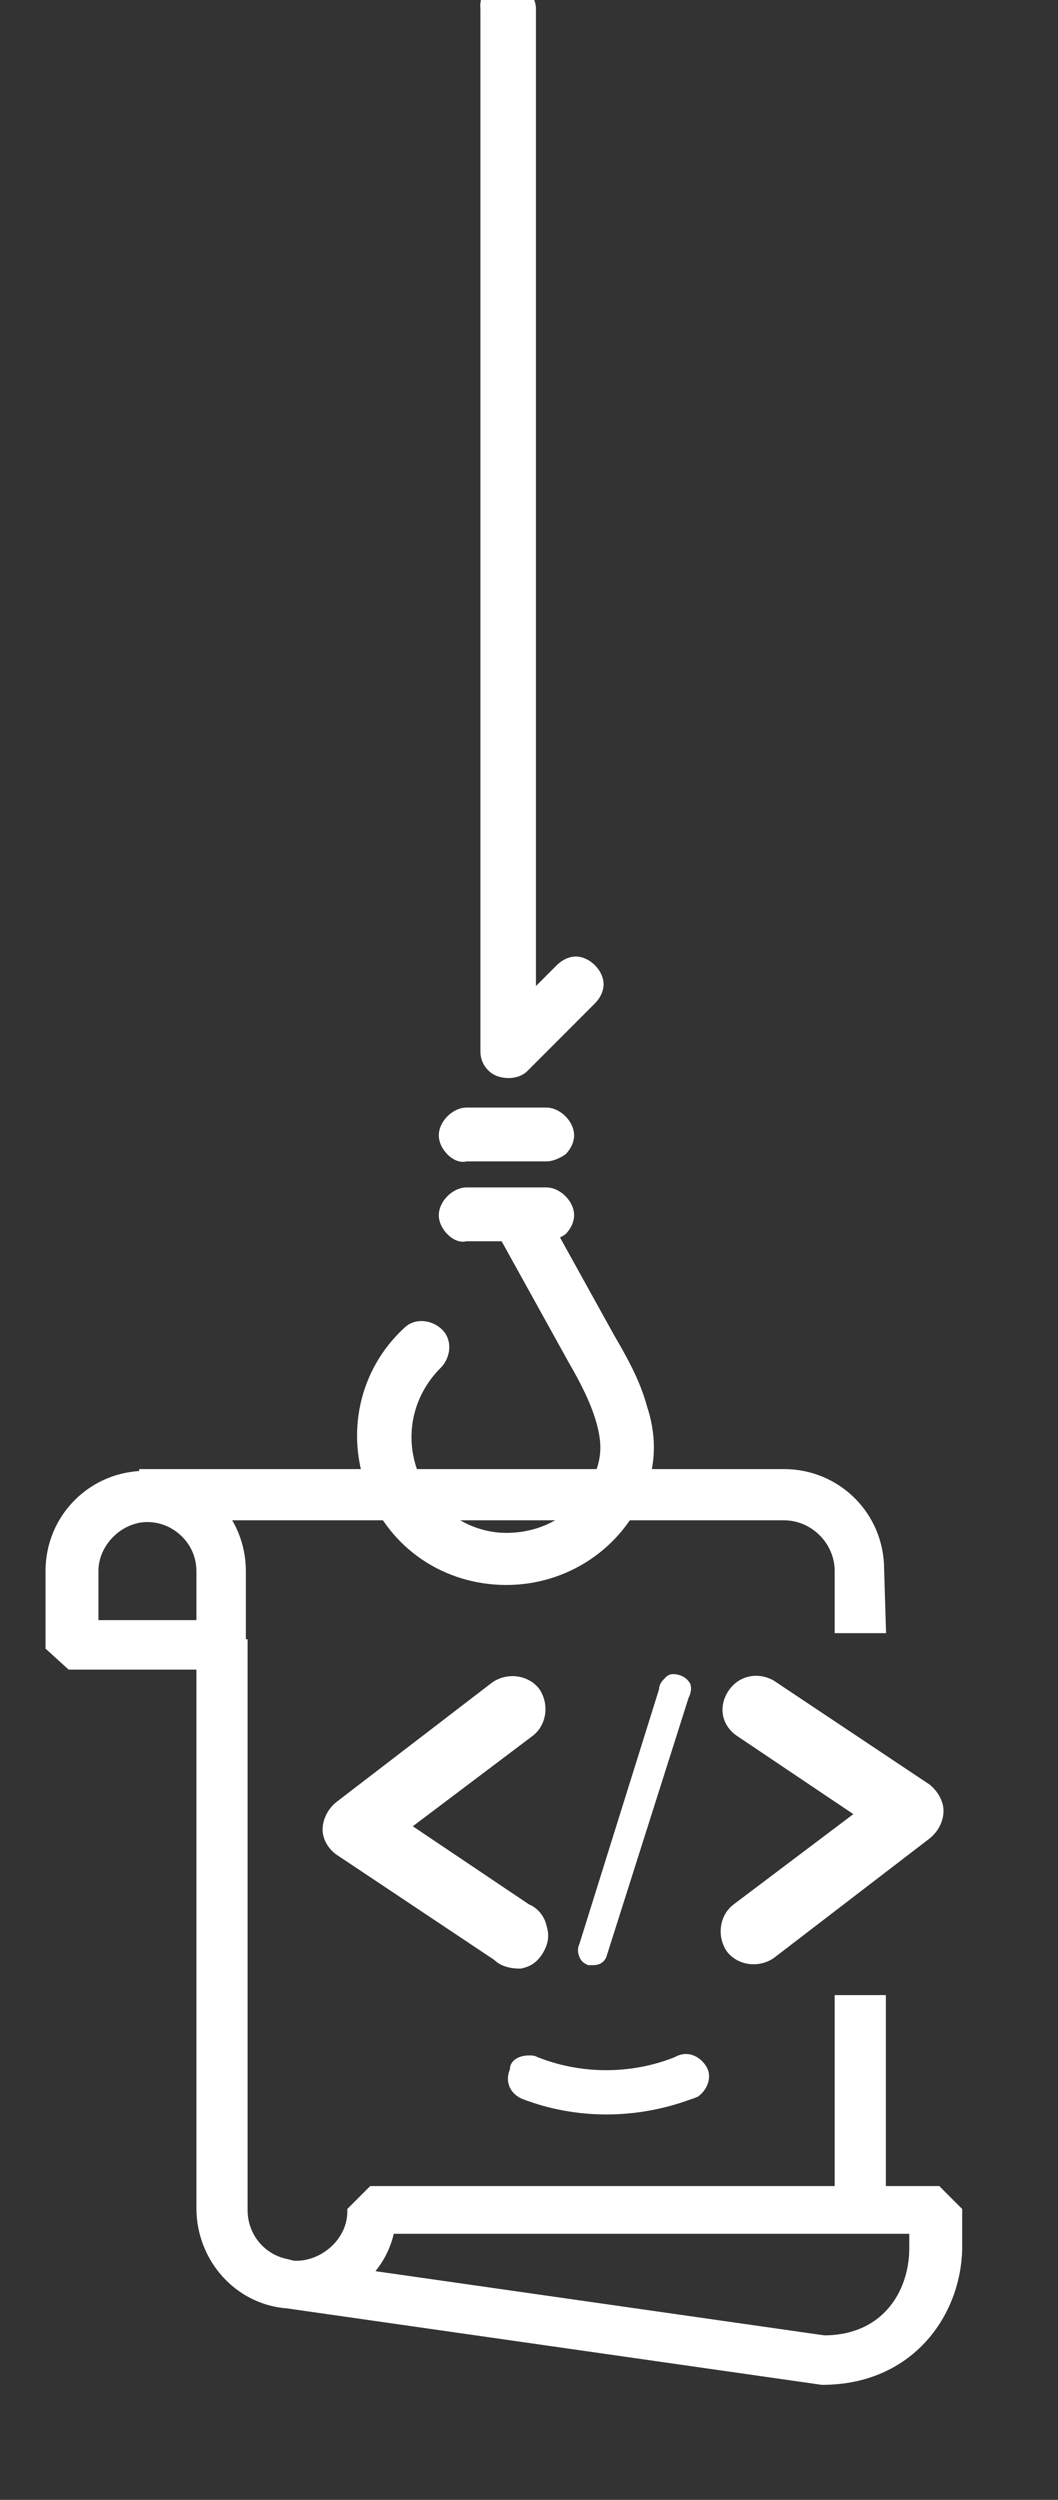 <?xml version="1.0" encoding="utf-8"?>
<!-- Generator: Adobe Illustrator 21.1.0, SVG Export Plug-In . SVG Version: 6.00 Build 0)  -->
<svg version="1.1" id="Layer_1" xmlns="http://www.w3.org/2000/svg" xmlns:xlink="http://www.w3.org/1999/xlink" x="0px" y="0px"
	 viewBox="0 0 61 144" style="enable-background:new 0 0 61 144;" xml:space="preserve">
<rect x="0" y="0" width="61" height="144" fill="#333333" stroke="none"/>
<style type="text/css">
	.st0{fill:#FFFFFF;stroke:#FFFFFF;stroke-width:0.75;stroke-miterlimit:10;}
	.st1{fill:#FFFFFF;}
	.st2{fill-rule:evenodd;clip-rule:evenodd;fill:#FFFFFF;}
</style>
<g>
	<rect x="48.5" y="115.3" class="st0" width="2.2" height="11.9"/>
	<path class="st0" d="M50.7,93.7h-2.2v-3.2c0-1.8-1.5-3.3-3.3-3.3H8.4V85h36.8c3,0,5.4,2.4,5.4,5.4L50.7,93.7z"/>
	<path class="st0" d="M20.9,131.1l26.6,3.8c3.6,0,5.3-2.7,5.3-5.4v-1.2H22.4C22.2,129.4,21.7,130.3,20.9,131.1L20.9,131.1z
		 M47.4,137l-30.8-4.4c-2.8-0.2-4.9-2.6-4.9-5.4V94.8h2.2v32.5c0,1.6,1.1,2.9,2.6,3.2l0.4,0.1c1.8,0.1,3.5-1.4,3.5-3.2l1.1-1.1h32.5
		l1.1,1.1v2.2C55,133.2,52.4,137,47.4,137L47.4,137z"/>
	<path class="st0" d="M5.2,93.7h6.5v-3.2c0-1.8-1.5-3.2-3.2-3.2s-3.2,1.5-3.2,3.2V93.7z M12.7,95.8H4.1L3,94.8v-4.3
		c0-3,2.4-5.4,5.4-5.4s5.4,2.4,5.4,5.4v4.3L12.7,95.8z"/>
</g>
<path class="st1" d="M53.6,102.8l-9-6c-0.9-0.5-2-0.3-2.6,0.6c-0.6,0.9-0.4,2,0.5,2.6l6.7,4.5l-6.9,5.2c-0.8,0.6-1,1.8-0.4,2.7
	c0.6,0.8,1.8,1,2.7,0.4l9-6.9v0c0.5-0.4,0.8-1,0.8-1.6C54.4,103.8,54.1,103.2,53.6,102.8L53.6,102.8z M30.5,109.7l-6.7-4.5l6.9-5.2
	v0c0.8-0.6,1-1.8,0.4-2.7c-0.6-0.8-1.8-1-2.7-0.4l-9,6.9v0c-0.5,0.4-0.8,1-0.8,1.6c0,0.6,0.4,1.2,0.9,1.5l9,6c0.4,0.4,1,0.5,1.5,0.5
	c0.6-0.1,1-0.4,1.3-0.9c0.3-0.5,0.4-1,0.2-1.6C31.4,110.4,31,109.9,30.5,109.7L30.5,109.7z M39.7,97.8L35,112.6v0
	c-0.1,0.4-0.4,0.6-0.8,0.6h-0.3c-0.2-0.1-0.4-0.2-0.5-0.5c-0.1-0.2-0.1-0.5,0-0.7L38,97.3c0-0.3,0.2-0.5,0.4-0.7
	c0.2-0.2,0.5-0.2,0.8-0.1c0.3,0.1,0.5,0.3,0.6,0.5C39.9,97.3,39.8,97.6,39.7,97.8L39.7,97.8z"/>
<path class="st1" d="M30.5,118.4c0.2,0,0.3,0,0.5,0.1c2.5,1,5.4,1,7.9,0c0.7-0.4,1.4-0.1,1.8,0.5c0.4,0.6,0.1,1.4-0.5,1.8
	c-0.1,0-0.2,0.1-0.3,0.1c-3.2,1.2-6.7,1.2-9.8,0c-0.7-0.3-1-1-0.7-1.7C29.4,118.7,29.9,118.4,30.5,118.4L30.5,118.4z"/>
<path class="st2" d="M26.9,63.8c-0.4,0-0.8,0.2-1.1,0.5c-0.3,0.3-0.5,0.7-0.5,1.1c0,0.4,0.2,0.8,0.5,1.1c0.3,0.3,0.7,0.5,1.1,0.4
	h4.6c0.4,0,0.8-0.2,1.1-0.4c0.3-0.3,0.5-0.7,0.5-1.1c0-0.4-0.2-0.8-0.5-1.1c-0.3-0.3-0.7-0.5-1.1-0.5H26.9z"/>
<path class="st2" d="M26.9,68.4c-0.4,0-0.8,0.2-1.1,0.5c-0.3,0.3-0.5,0.7-0.5,1.1c0,0.4,0.2,0.8,0.5,1.1c0.3,0.3,0.7,0.5,1.1,0.4
	h4.6c0.4,0,0.8-0.2,1.1-0.4c0.3-0.3,0.5-0.7,0.5-1.1c0-0.4-0.2-0.8-0.5-1.1c-0.3-0.3-0.7-0.5-1.1-0.5H26.9z"/>
<path class="st2" d="M29.2-1.1c-0.9,0-1.6,0.7-1.5,1.6v60.1c0,0.6,0.4,1.2,1,1.4c0.6,0.2,1.3,0.1,1.7-0.3l3.9-3.9
	c0.3-0.3,0.5-0.7,0.5-1.1c0-0.4-0.2-0.8-0.5-1.1c-0.3-0.3-0.7-0.5-1.1-0.5c-0.4,0-0.8,0.2-1.1,0.5l-1.2,1.2V0.5
	c0-0.4-0.2-0.8-0.5-1.1C30-0.9,29.6-1.1,29.2-1.1L29.2-1.1z"/>
<path class="st1" d="M30,68.8c-0.6,0-1.1,0.3-1.3,0.8c-0.3,0.5-0.3,1.1,0,1.5l4.1,7.4c0.7,1.2,1.3,2.4,1.6,3.5
	c0.3,1.1,0.3,1.9-0.1,2.9c-0.8,2.1-2.8,3.4-5.1,3.4c-2.2,0-4.2-1.4-5.1-3.5c-0.8-2.1-0.3-4.4,1.3-6h0c0.6-0.6,0.7-1.6,0.1-2.2
	c-0.6-0.6-1.6-0.7-2.2-0.1c-2.6,2.4-3.4,6.1-2.1,9.4c1.3,3.3,4.4,5.4,8,5.4v0h0c3.5,0,6.7-2.1,8-5.4c0.7-1.7,0.6-3.4,0.1-4.9
	c-0.4-1.5-1.2-2.9-1.9-4.1l-4.1-7.4h0C31.1,69.1,30.6,68.8,30,68.8L30,68.8z"/>
</svg>
